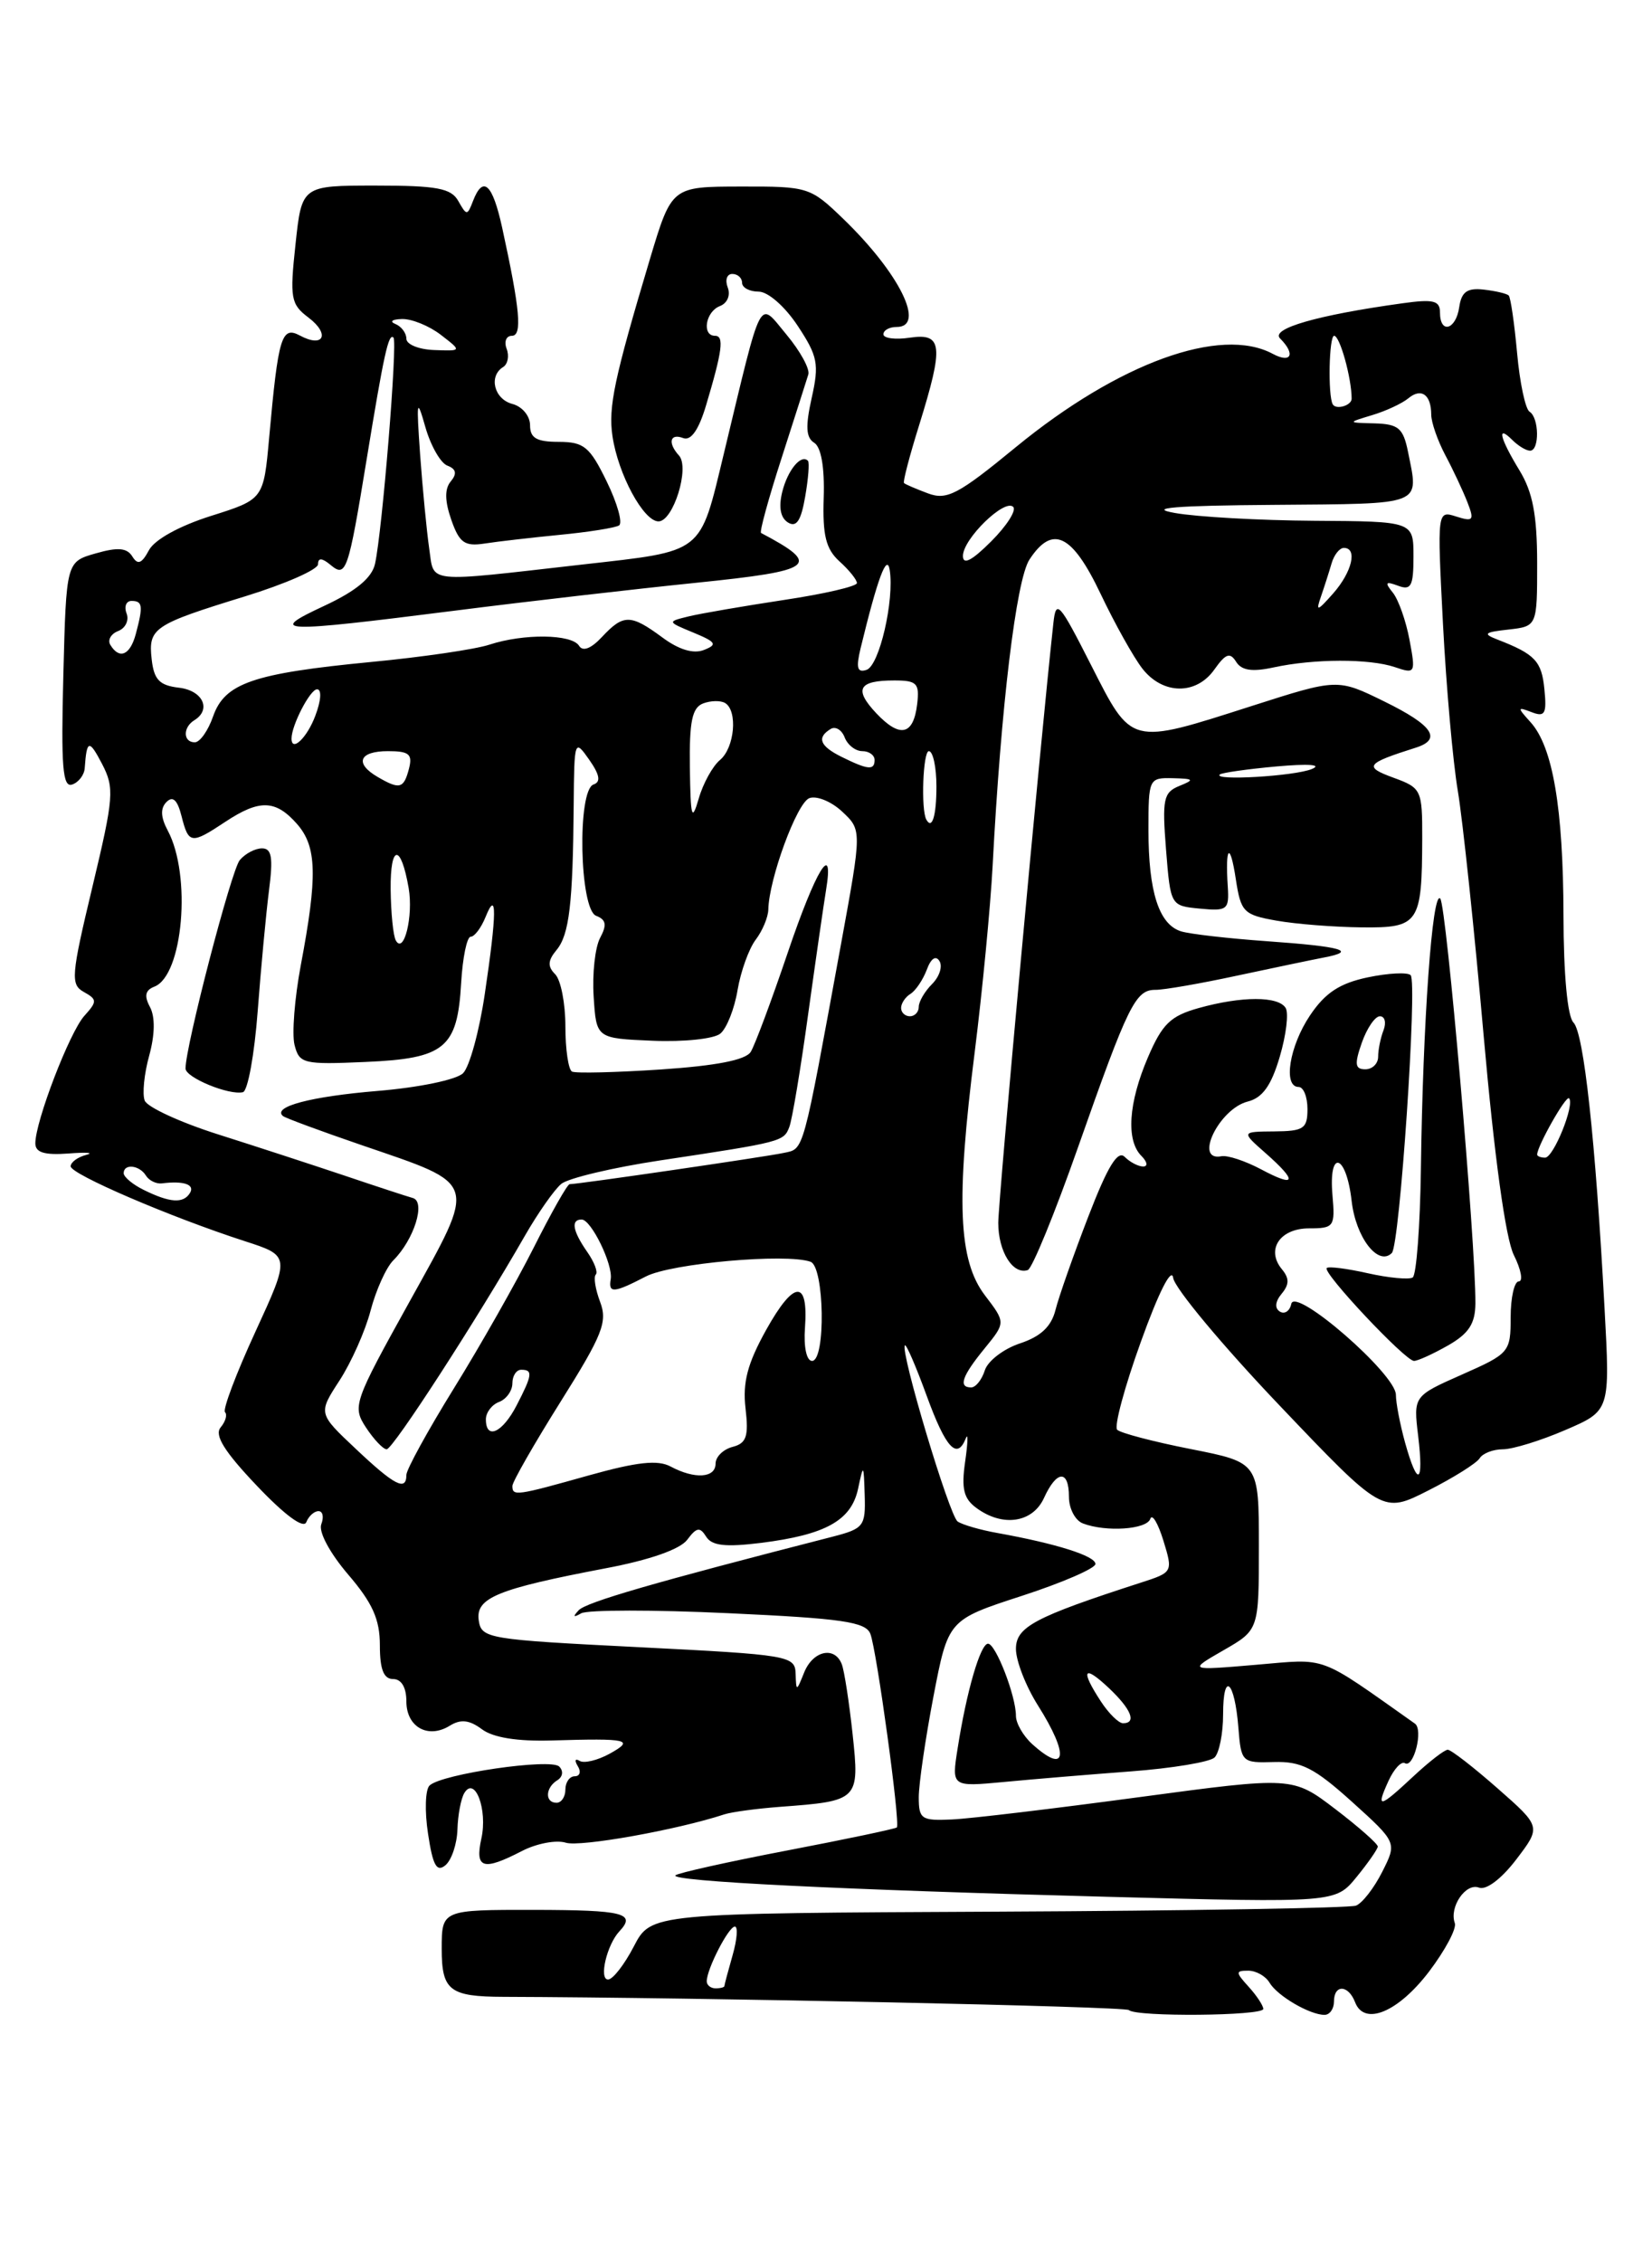 <?xml version="1.0" encoding="UTF-8" standalone="no"?>
<!DOCTYPE svg PUBLIC "-//W3C//DTD SVG 1.1//EN" "http://www.w3.org/Graphics/SVG/1.1/DTD/svg11.dtd" >
<svg xmlns="http://www.w3.org/2000/svg" xmlns:xlink="http://www.w3.org/1999/xlink" version="1.1" viewBox="0 0 187 256">
 <g >
 <path fill="currentColor"
d=" M 143.00 227.33 C 143.00 226.96 142.26 225.83 141.35 224.83 C 139.84 223.17 139.84 223.00 141.30 223.00 C 142.18 223.00 143.26 223.61 143.70 224.35 C 144.58 225.85 148.26 228.00 149.93 228.00 C 150.52 228.00 151.00 227.32 151.00 226.50 C 151.00 224.53 152.62 224.57 153.39 226.57 C 154.43 229.29 158.25 227.71 161.75 223.12 C 163.58 220.71 164.90 218.24 164.68 217.62 C 164.02 215.81 165.91 213.03 167.41 213.60 C 168.23 213.92 169.96 212.61 171.63 210.42 C 174.46 206.71 174.46 206.71 169.51 202.36 C 166.78 199.96 164.25 198.00 163.88 198.00 C 163.51 198.00 161.77 199.35 160.00 201.00 C 156.10 204.64 155.72 204.71 157.17 201.53 C 157.79 200.17 158.63 199.27 159.03 199.52 C 160.02 200.13 161.14 195.72 160.16 195.04 C 149.02 187.18 150.40 187.69 142.13 188.39 C 134.50 189.04 134.50 189.04 138.50 186.74 C 142.50 184.44 142.50 184.44 142.50 174.97 C 142.50 165.50 142.50 165.50 134.82 163.98 C 130.59 163.15 126.83 162.16 126.46 161.79 C 126.09 161.43 127.30 156.93 129.15 151.81 C 131.16 146.22 132.62 143.34 132.80 144.61 C 132.97 145.77 138.37 152.25 144.80 159.00 C 156.50 171.29 156.50 171.29 161.68 168.66 C 164.53 167.22 167.14 165.58 167.49 165.02 C 167.83 164.46 169.02 164.00 170.12 164.00 C 171.23 164.00 174.41 163.02 177.19 161.82 C 182.26 159.64 182.26 159.64 181.63 148.07 C 180.60 128.96 179.28 116.88 178.11 115.71 C 177.43 115.03 176.99 110.28 176.98 103.55 C 176.95 91.43 175.77 84.50 173.25 81.72 C 171.73 80.04 171.74 79.96 173.38 80.59 C 174.88 81.17 175.10 80.78 174.82 77.99 C 174.51 74.81 173.76 74.02 169.50 72.37 C 167.82 71.72 168.01 71.54 170.75 71.24 C 174.00 70.87 174.00 70.87 174.00 63.69 C 173.99 58.27 173.50 55.69 172.00 53.23 C 169.76 49.55 169.39 47.99 171.20 49.80 C 171.86 50.46 172.76 51.00 173.20 51.00 C 174.28 51.00 174.23 47.26 173.14 46.59 C 172.67 46.30 172.03 43.31 171.73 39.95 C 171.42 36.59 171.00 33.66 170.78 33.44 C 170.56 33.22 169.28 32.92 167.94 32.77 C 166.08 32.56 165.43 33.03 165.18 34.75 C 164.81 37.33 163.00 37.84 163.00 35.36 C 163.00 34.01 162.26 33.83 158.75 34.32 C 149.13 35.65 143.79 37.19 144.90 38.30 C 146.68 40.08 146.16 41.16 144.07 40.04 C 138.16 36.87 126.61 41.07 115.00 50.59 C 108.45 55.97 107.19 56.63 105.04 55.83 C 103.68 55.32 102.46 54.80 102.33 54.66 C 102.19 54.52 102.96 51.58 104.04 48.12 C 106.85 39.08 106.70 37.67 103.00 38.21 C 101.35 38.46 100.00 38.28 100.00 37.83 C 100.00 37.37 100.67 37.00 101.50 37.00 C 104.82 37.00 101.84 30.94 95.48 24.79 C 91.72 21.16 91.50 21.09 83.84 21.11 C 76.03 21.12 76.03 21.12 73.57 29.31 C 69.53 42.82 68.84 46.06 69.33 49.36 C 69.97 53.68 72.85 59.00 74.54 59.00 C 76.21 59.00 78.10 52.92 76.86 51.55 C 75.56 50.12 75.83 49.00 77.33 49.57 C 78.21 49.91 79.09 48.66 79.92 45.88 C 81.77 39.69 81.99 38.00 80.94 38.00 C 79.42 38.00 79.86 35.27 81.48 34.64 C 82.33 34.32 82.71 33.41 82.38 32.54 C 82.05 31.69 82.28 31.00 82.89 31.00 C 83.50 31.00 84.00 31.45 84.00 32.00 C 84.00 32.55 84.84 33.00 85.87 33.00 C 86.93 33.00 88.84 34.67 90.29 36.86 C 92.57 40.31 92.74 41.19 91.88 45.03 C 91.16 48.25 91.23 49.52 92.16 50.10 C 92.95 50.59 93.35 52.88 93.24 56.31 C 93.10 60.59 93.49 62.13 95.03 63.53 C 96.12 64.51 97.00 65.61 97.00 65.98 C 97.00 66.35 93.29 67.21 88.75 67.89 C 84.21 68.58 79.38 69.41 78.00 69.74 C 75.50 70.35 75.50 70.35 78.50 71.59 C 81.08 72.66 81.24 72.94 79.68 73.55 C 78.50 74.02 76.84 73.52 74.97 72.13 C 71.38 69.48 70.57 69.48 68.14 72.08 C 66.91 73.40 65.97 73.76 65.55 73.08 C 64.72 71.74 59.28 71.68 55.40 72.95 C 53.80 73.48 47.78 74.36 42.00 74.91 C 28.65 76.20 25.44 77.30 24.12 81.07 C 23.56 82.68 22.63 84.00 22.05 84.00 C 20.72 84.00 20.68 82.31 22.00 81.50 C 23.97 80.28 22.95 78.13 20.25 77.82 C 18.05 77.56 17.43 76.92 17.17 74.61 C 16.77 71.07 17.35 70.68 27.75 67.48 C 32.29 66.08 36.00 64.45 36.00 63.85 C 36.00 63.10 36.45 63.12 37.42 63.93 C 39.18 65.40 39.42 64.70 41.50 52.00 C 43.45 40.10 43.98 37.65 44.54 38.20 C 45.02 38.68 43.27 60.12 42.45 63.81 C 42.09 65.40 40.30 66.88 36.72 68.55 C 30.19 71.59 31.46 71.64 51.50 69.10 C 59.75 68.05 72.03 66.64 78.78 65.95 C 92.27 64.57 93.07 63.97 86.15 60.31 C 85.95 60.21 87.00 56.39 88.48 51.81 C 89.95 47.24 91.31 42.99 91.50 42.37 C 91.69 41.75 90.58 39.73 89.04 37.88 C 85.80 34.00 86.37 32.93 81.93 51.36 C 79.17 62.79 79.79 62.31 65.94 63.88 C 47.87 65.93 49.18 66.07 48.58 62.04 C 48.30 60.09 47.84 55.35 47.56 51.50 C 47.12 45.25 47.18 44.91 48.15 48.33 C 48.75 50.43 49.87 52.40 50.64 52.69 C 51.64 53.07 51.75 53.60 51.03 54.47 C 50.32 55.31 50.34 56.68 51.08 58.81 C 51.99 61.42 52.59 61.85 54.83 61.51 C 56.30 61.28 60.15 60.84 63.39 60.52 C 66.62 60.21 69.63 59.73 70.07 59.46 C 70.51 59.19 69.88 56.95 68.68 54.49 C 66.76 50.55 66.11 50.01 63.25 50.00 C 60.73 50.00 60.00 49.57 60.00 48.12 C 60.00 47.07 59.11 46.00 58.00 45.71 C 55.93 45.17 55.28 42.56 56.96 41.53 C 57.48 41.20 57.66 40.28 57.35 39.47 C 57.04 38.66 57.30 38.00 57.94 38.00 C 59.14 38.00 58.87 35.04 56.84 25.75 C 55.75 20.78 54.68 19.80 53.54 22.75 C 52.90 24.42 52.82 24.42 51.88 22.75 C 51.07 21.30 49.46 21.00 42.53 21.00 C 34.16 21.00 34.16 21.00 33.45 27.65 C 32.79 33.74 32.92 34.43 34.91 35.93 C 37.40 37.81 36.64 39.42 33.95 37.97 C 31.87 36.86 31.50 38.09 30.47 49.50 C 29.84 56.50 29.84 56.50 23.89 58.38 C 20.31 59.51 17.50 61.06 16.86 62.26 C 16.04 63.79 15.59 63.96 14.98 62.97 C 14.37 61.99 13.34 61.90 10.84 62.62 C 7.50 63.57 7.50 63.57 7.17 76.40 C 6.90 86.73 7.09 89.14 8.16 88.78 C 8.89 88.54 9.54 87.70 9.59 86.92 C 9.82 83.70 10.08 83.63 11.55 86.44 C 12.97 89.17 12.89 90.20 10.46 100.36 C 8.05 110.42 7.97 111.41 9.49 112.25 C 11.01 113.10 11.01 113.33 9.55 114.95 C 7.88 116.79 4.00 126.89 4.00 129.38 C 4.00 130.42 5.03 130.73 7.75 130.53 C 9.81 130.37 10.71 130.44 9.75 130.69 C 8.79 130.94 8.00 131.52 8.00 131.98 C 8.00 132.87 19.20 137.69 27.68 140.44 C 32.86 142.11 32.86 142.11 28.91 150.70 C 26.73 155.43 25.19 159.52 25.47 159.80 C 25.75 160.09 25.53 160.86 24.97 161.53 C 24.25 162.41 25.39 164.25 29.07 168.12 C 32.22 171.44 34.36 173.02 34.67 172.25 C 34.94 171.56 35.57 171.00 36.05 171.00 C 36.54 171.00 36.68 171.66 36.37 172.48 C 36.04 173.33 37.32 175.72 39.40 178.16 C 42.17 181.39 43.00 183.24 43.00 186.18 C 43.00 188.91 43.43 190.00 44.50 190.00 C 45.44 190.00 46.00 190.95 46.00 192.53 C 46.00 195.44 48.47 196.81 50.93 195.27 C 52.15 194.52 53.13 194.62 54.55 195.68 C 55.82 196.63 58.58 197.07 62.50 196.95 C 71.15 196.69 71.88 196.86 69.01 198.45 C 67.64 199.20 66.11 199.57 65.61 199.26 C 65.10 198.95 65.01 199.21 65.40 199.85 C 65.80 200.48 65.64 201.00 65.06 201.00 C 64.48 201.00 64.00 201.68 64.00 202.50 C 64.00 203.32 63.55 204.00 63.00 204.00 C 61.66 204.00 61.72 202.29 63.09 201.45 C 63.71 201.06 63.80 200.40 63.30 199.90 C 62.34 198.94 50.04 200.73 48.63 202.04 C 48.14 202.49 48.06 204.94 48.45 207.49 C 48.99 211.10 49.43 211.89 50.42 211.07 C 51.12 210.48 51.73 208.66 51.78 207.02 C 51.83 205.37 52.18 203.51 52.57 202.88 C 53.77 200.94 55.21 204.79 54.49 208.04 C 53.74 211.46 54.67 211.74 59.10 209.45 C 60.75 208.60 62.98 208.18 64.05 208.52 C 65.68 209.03 76.65 207.07 82.00 205.31 C 82.83 205.04 85.66 204.66 88.29 204.46 C 97.22 203.80 97.31 203.71 96.51 196.22 C 96.12 192.61 95.57 189.05 95.29 188.33 C 94.49 186.24 92.03 186.78 91.03 189.25 C 90.15 191.44 90.13 191.44 90.06 189.39 C 90.00 187.36 89.33 187.25 72.25 186.39 C 55.16 185.53 54.49 185.42 54.19 183.35 C 53.83 180.81 56.30 179.80 68.54 177.47 C 73.54 176.53 76.98 175.32 77.79 174.24 C 78.85 172.82 79.23 172.76 79.93 173.88 C 80.57 174.92 82.11 175.09 86.16 174.59 C 93.46 173.67 96.36 172.06 97.13 168.47 C 97.74 165.60 97.77 165.62 97.88 169.21 C 97.99 172.70 97.77 172.98 94.25 173.89 C 74.01 179.08 66.35 181.30 65.50 182.22 C 64.81 182.96 64.90 183.07 65.79 182.56 C 66.50 182.16 74.01 182.15 82.48 182.55 C 95.31 183.14 97.99 183.53 98.52 184.88 C 99.24 186.72 101.93 206.35 101.52 206.79 C 101.38 206.94 95.79 208.12 89.10 209.40 C 82.41 210.68 76.72 211.95 76.46 212.21 C 75.78 212.88 95.04 213.84 125.37 214.64 C 151.17 215.32 151.17 215.32 153.55 212.41 C 154.86 210.81 155.94 209.25 155.96 208.96 C 155.98 208.66 153.82 206.75 151.16 204.72 C 146.32 201.03 146.32 201.03 128.91 203.37 C 119.33 204.66 109.81 205.80 107.75 205.89 C 104.30 206.05 104.00 205.85 104.00 203.37 C 104.00 201.89 104.75 196.76 105.66 191.99 C 107.33 183.30 107.33 183.30 115.66 180.59 C 120.25 179.10 124.00 177.47 124.00 176.98 C 124.00 176.07 119.55 174.67 112.94 173.48 C 110.97 173.13 108.93 172.54 108.40 172.17 C 107.46 171.52 101.86 152.81 102.43 152.24 C 102.59 152.08 103.70 154.66 104.91 157.98 C 107.06 163.87 108.34 165.26 109.33 162.75 C 109.60 162.06 109.56 163.25 109.25 165.40 C 108.81 168.47 109.08 169.59 110.54 170.65 C 113.51 172.83 116.90 172.32 118.18 169.50 C 119.62 166.34 121.00 166.28 121.00 169.39 C 121.00 170.71 121.71 172.06 122.58 172.39 C 125.19 173.39 129.81 173.08 130.21 171.87 C 130.42 171.25 131.08 172.36 131.69 174.33 C 132.78 177.89 132.77 177.92 129.14 179.09 C 117.11 182.98 115.00 184.10 115.00 186.59 C 115.00 187.94 116.12 190.82 117.50 193.00 C 121.07 198.66 120.73 200.87 116.83 197.35 C 115.82 196.43 115.00 195.00 115.00 194.17 C 115.00 191.90 112.71 186.00 111.84 186.00 C 110.98 186.00 109.41 191.38 108.40 197.85 C 107.71 202.20 107.71 202.20 113.61 201.65 C 116.85 201.34 123.33 200.80 128.00 200.45 C 132.68 200.10 136.94 199.39 137.48 198.88 C 138.01 198.36 138.45 196.17 138.45 194.00 C 138.45 189.02 139.76 190.16 140.18 195.50 C 140.49 199.42 140.58 199.50 144.21 199.39 C 147.30 199.30 148.79 200.06 153.04 203.89 C 158.14 208.50 158.14 208.50 156.46 211.82 C 155.54 213.65 154.20 215.37 153.49 215.64 C 152.78 215.91 134.54 216.22 112.95 216.32 C 73.70 216.50 73.70 216.50 71.75 220.25 C 70.68 222.31 69.37 224.00 68.83 224.00 C 67.77 224.00 68.69 220.07 70.11 218.55 C 72.03 216.50 70.62 216.14 60.50 216.12 C 50.00 216.11 50.00 216.11 50.00 220.54 C 50.00 225.25 50.89 225.94 57.00 225.96 C 79.34 226.03 127.39 227.05 127.79 227.46 C 128.58 228.25 143.00 228.12 143.00 227.33 Z  M 91.46 52.15 C 90.70 51.34 89.17 53.17 88.55 55.65 C 88.12 57.38 88.34 58.59 89.19 59.12 C 90.15 59.72 90.67 58.94 91.14 56.22 C 91.50 54.17 91.64 52.34 91.46 52.15 Z  M 80.00 224.20 C 80.00 222.82 82.47 218.02 83.18 218.01 C 83.55 218.00 83.44 219.46 82.93 221.24 C 82.42 223.03 82.00 224.60 82.00 224.74 C 82.00 224.88 81.55 225.00 81.00 225.00 C 80.45 225.00 80.00 224.64 80.00 224.20 Z  M 124.62 192.54 C 122.27 188.95 122.64 188.31 125.50 191.00 C 128.05 193.40 128.70 195.00 127.12 195.00 C 126.63 195.00 125.50 193.89 124.62 192.54 Z  M 58.00 168.15 C 58.00 167.69 60.46 163.39 63.46 158.61 C 68.22 151.03 68.79 149.58 67.93 147.32 C 67.39 145.89 67.17 144.50 67.44 144.23 C 67.71 143.96 67.27 142.80 66.46 141.65 C 64.82 139.29 64.59 138.00 65.84 138.00 C 66.92 138.00 69.41 143.11 69.13 144.75 C 68.85 146.38 69.47 146.33 73.12 144.44 C 75.98 142.96 88.98 141.80 91.75 142.78 C 93.32 143.33 93.49 154.00 91.92 154.00 C 91.30 154.00 90.96 152.43 91.12 150.25 C 91.52 144.74 89.88 144.83 86.72 150.50 C 84.61 154.30 84.05 156.43 84.39 159.36 C 84.76 162.55 84.50 163.32 82.92 163.73 C 81.86 164.01 81.00 164.86 81.00 165.62 C 81.00 167.26 78.64 167.41 75.91 165.95 C 74.45 165.17 72.11 165.43 66.67 166.95 C 58.42 169.27 58.00 169.33 58.00 168.15 Z  M 40.26 163.94 C 36.01 159.94 36.01 159.94 38.43 156.22 C 39.76 154.17 41.35 150.61 41.95 148.30 C 42.56 145.98 43.71 143.43 44.52 142.62 C 46.87 140.28 48.21 136.00 46.74 135.57 C 46.06 135.38 42.58 134.24 39.00 133.03 C 35.42 131.83 28.99 129.73 24.70 128.37 C 20.41 127.01 16.66 125.28 16.38 124.54 C 16.09 123.79 16.32 121.50 16.89 119.45 C 17.54 117.08 17.57 115.07 16.98 113.96 C 16.30 112.70 16.44 112.05 17.47 111.65 C 20.72 110.40 21.70 99.05 18.99 93.99 C 18.18 92.47 18.14 91.46 18.85 90.75 C 19.57 90.03 20.09 90.53 20.55 92.36 C 21.35 95.52 21.64 95.56 25.50 93.00 C 29.38 90.43 31.20 90.49 33.63 93.25 C 35.87 95.81 35.96 99.13 34.04 109.27 C 33.35 112.96 33.03 117.00 33.34 118.24 C 33.88 120.37 34.33 120.48 41.37 120.17 C 50.37 119.78 51.78 118.61 52.20 111.23 C 52.37 108.36 52.85 106.01 53.28 106.00 C 53.71 106.00 54.47 104.99 54.97 103.75 C 56.27 100.52 56.24 103.33 54.87 112.52 C 54.25 116.70 53.15 120.71 52.42 121.44 C 51.68 122.18 47.44 123.06 42.74 123.45 C 35.16 124.08 30.79 125.24 32.03 126.29 C 32.29 126.51 36.29 127.99 40.93 129.58 C 54.26 134.15 54.04 133.43 46.36 147.29 C 40.02 158.71 39.87 159.15 41.43 161.54 C 42.32 162.89 43.37 164.00 43.77 164.00 C 44.48 164.00 54.02 149.26 59.42 139.83 C 60.89 137.27 62.74 134.63 63.53 133.97 C 64.32 133.32 69.37 132.12 74.74 131.31 C 88.54 129.23 88.72 129.18 89.35 127.52 C 89.67 126.70 90.63 120.96 91.48 114.76 C 92.34 108.57 93.25 102.26 93.50 100.75 C 94.45 94.97 92.35 98.40 89.16 107.83 C 87.33 113.23 85.45 118.27 84.98 119.03 C 84.41 119.95 81.07 120.60 74.82 121.02 C 69.69 121.36 65.16 121.47 64.75 121.26 C 64.34 121.05 64.00 118.75 64.00 116.14 C 64.00 113.53 63.48 110.88 62.84 110.24 C 61.97 109.37 62.00 108.70 63.00 107.50 C 64.44 105.76 64.85 102.29 64.94 91.03 C 65.00 83.72 65.04 83.61 66.69 85.96 C 67.89 87.67 68.03 88.49 67.19 88.77 C 65.32 89.39 65.59 102.91 67.48 103.63 C 68.61 104.07 68.72 104.66 67.93 106.13 C 67.36 107.20 67.03 110.19 67.20 112.78 C 67.50 117.50 67.50 117.50 73.87 117.77 C 77.38 117.92 80.83 117.56 81.54 116.96 C 82.26 116.37 83.14 114.15 83.49 112.03 C 83.85 109.92 84.77 107.36 85.54 106.34 C 86.31 105.33 86.95 103.79 86.97 102.93 C 87.04 99.46 90.20 90.86 91.61 90.32 C 92.43 90.01 94.10 90.69 95.33 91.84 C 97.56 93.93 97.56 93.93 95.22 106.72 C 90.78 130.93 91.05 129.96 88.68 130.47 C 86.63 130.91 65.47 134.00 64.48 134.00 C 64.23 134.00 62.40 137.23 60.42 141.17 C 58.43 145.11 54.38 152.26 51.40 157.07 C 48.43 161.87 46.00 166.30 46.00 166.90 C 46.00 168.79 44.65 168.09 40.26 163.94 Z  M 29.17 114.42 C 29.54 109.51 30.12 103.36 30.45 100.75 C 30.93 97.04 30.76 96.00 29.66 96.00 C 28.88 96.00 27.75 96.60 27.14 97.33 C 26.18 98.48 21.00 118.38 21.00 120.91 C 21.00 121.94 25.94 123.97 27.50 123.59 C 28.05 123.45 28.80 119.33 29.17 114.42 Z  M 159.05 163.25 C 158.48 161.19 158.01 158.75 158.01 157.83 C 158.00 155.49 146.60 145.58 146.17 147.54 C 146.00 148.36 145.41 148.75 144.88 148.42 C 144.27 148.05 144.34 147.29 145.07 146.41 C 145.95 145.35 145.96 144.66 145.11 143.63 C 143.27 141.41 144.88 139.00 148.18 139.00 C 151.01 139.00 151.14 138.81 150.83 135.25 C 150.37 129.96 152.39 130.56 153.00 135.90 C 153.47 140.04 156.01 143.33 157.55 141.79 C 158.45 140.89 160.46 111.13 159.68 110.35 C 159.33 110.00 157.14 110.11 154.81 110.60 C 151.64 111.27 150.00 112.35 148.29 114.90 C 145.95 118.38 145.21 123.00 147.00 123.00 C 147.55 123.00 148.00 124.12 148.00 125.50 C 148.00 127.72 147.57 128.00 144.25 128.03 C 140.50 128.06 140.50 128.06 143.25 130.48 C 146.92 133.71 146.72 134.44 142.75 132.32 C 140.96 131.37 138.94 130.70 138.25 130.84 C 135.09 131.46 138.00 125.47 141.24 124.65 C 142.91 124.23 143.90 122.85 144.86 119.59 C 145.59 117.13 145.89 114.64 145.53 114.06 C 144.70 112.71 140.57 112.71 135.69 114.07 C 132.50 114.96 131.56 115.87 129.94 119.65 C 127.73 124.80 127.45 129.05 129.20 130.80 C 129.87 131.47 129.96 132.00 129.40 132.00 C 128.85 132.00 127.91 131.51 127.31 130.91 C 126.52 130.12 125.38 131.99 123.19 137.67 C 121.52 142.00 119.85 146.74 119.48 148.22 C 119.01 150.11 117.81 151.24 115.45 152.02 C 113.61 152.63 111.82 154.00 111.48 155.06 C 111.14 156.13 110.45 157.00 109.93 157.00 C 108.45 157.00 108.89 155.72 111.46 152.58 C 113.84 149.66 113.84 149.66 111.49 146.58 C 108.48 142.63 108.20 135.91 110.34 119.00 C 111.20 112.12 112.11 102.67 112.36 98.00 C 113.30 79.98 115.03 65.61 116.53 63.32 C 119.13 59.35 121.35 60.41 124.57 67.17 C 126.18 70.56 128.32 74.39 129.32 75.67 C 131.64 78.63 135.42 78.67 137.47 75.75 C 138.74 73.96 139.23 73.78 139.92 74.88 C 140.53 75.87 141.73 76.05 144.14 75.53 C 148.73 74.53 155.01 74.52 157.89 75.49 C 160.21 76.28 160.26 76.19 159.55 72.40 C 159.15 70.26 158.30 67.85 157.66 67.06 C 156.72 65.90 156.83 65.75 158.25 66.28 C 159.73 66.84 160.00 66.33 160.00 62.97 C 160.00 59.00 160.00 59.00 148.75 58.93 C 142.56 58.89 135.47 58.49 133.00 58.05 C 129.77 57.48 132.95 57.21 144.25 57.13 C 161.34 56.99 160.61 57.28 159.38 51.12 C 158.84 48.45 158.30 47.99 155.62 47.91 C 152.50 47.83 152.50 47.83 155.31 46.98 C 156.86 46.52 158.70 45.66 159.41 45.08 C 160.88 43.85 162.00 44.64 162.01 46.92 C 162.01 47.79 162.73 49.85 163.60 51.50 C 164.48 53.15 165.60 55.54 166.10 56.82 C 166.91 58.89 166.77 59.06 164.84 58.45 C 162.68 57.76 162.68 57.77 163.34 70.63 C 163.71 77.71 164.46 86.20 165.02 89.50 C 165.57 92.80 166.90 105.30 167.95 117.27 C 169.16 130.94 170.43 140.16 171.36 142.02 C 172.18 143.66 172.43 145.00 171.92 145.00 C 171.42 145.00 171.00 146.82 171.00 149.06 C 171.00 153.01 170.86 153.17 165.50 155.54 C 159.99 157.98 159.99 157.98 160.53 162.49 C 161.19 167.97 160.47 168.35 159.05 163.25 Z  M 163.91 152.25 C 166.26 150.91 166.99 149.79 167.01 147.50 C 167.05 140.64 163.73 102.44 163.03 101.68 C 162.13 100.72 161.06 115.68 160.84 132.29 C 160.75 138.77 160.33 144.29 159.91 144.56 C 159.48 144.82 157.20 144.61 154.84 144.08 C 152.48 143.55 150.38 143.28 150.18 143.49 C 149.67 144.00 159.07 154.00 160.06 154.00 C 160.49 154.00 162.22 153.21 163.91 152.25 Z  M 122.03 129.82 C 127.70 113.70 128.53 112.00 130.79 112.01 C 131.73 112.02 135.88 111.30 140.00 110.41 C 144.12 109.53 148.57 108.60 149.87 108.35 C 153.71 107.62 151.91 107.11 143.45 106.51 C 139.08 106.20 134.69 105.70 133.69 105.39 C 131.19 104.61 130.00 100.92 130.00 93.93 C 130.00 88.11 130.05 88.00 132.75 88.06 C 135.16 88.12 135.25 88.23 133.49 88.94 C 131.70 89.67 131.54 90.43 131.99 96.13 C 132.50 102.50 132.50 102.50 135.83 102.82 C 138.93 103.12 139.15 102.94 138.98 100.32 C 138.67 95.71 139.24 95.19 139.89 99.49 C 140.46 103.21 140.76 103.52 144.50 104.18 C 146.70 104.57 151.04 104.91 154.13 104.94 C 160.63 105.01 160.96 104.52 160.99 94.85 C 161.00 89.38 160.90 89.16 157.75 88.01 C 154.33 86.76 154.60 86.40 160.25 84.61 C 163.27 83.66 162.19 82.07 156.70 79.38 C 151.40 76.78 151.40 76.78 141.69 79.89 C 127.83 84.33 128.16 84.41 123.50 75.25 C 119.90 68.16 119.54 67.76 119.24 70.50 C 117.75 84.10 113.00 135.83 113.00 138.38 C 113.00 141.63 114.66 144.28 116.34 143.72 C 116.84 143.55 119.40 137.30 122.03 129.82 Z  M 55.00 160.61 C 55.00 159.84 55.67 158.95 56.50 158.64 C 57.33 158.32 58.00 157.37 58.00 156.53 C 58.00 155.69 58.45 155.00 59.00 155.00 C 60.34 155.00 60.27 155.58 58.47 159.05 C 56.87 162.14 55.00 162.98 55.00 160.61 Z  M 16.25 134.64 C 15.01 134.03 14.00 133.18 14.00 132.76 C 14.00 131.65 15.78 131.83 16.52 133.03 C 16.87 133.59 17.68 133.99 18.33 133.91 C 20.81 133.60 22.09 134.04 21.50 135.00 C 20.75 136.22 19.22 136.11 16.25 134.64 Z  M 174.00 130.65 C 174.00 129.70 177.26 123.93 177.61 124.28 C 178.29 124.96 175.86 131.00 174.90 131.00 C 174.41 131.00 174.00 130.84 174.00 130.65 Z  M 154.15 118.00 C 154.73 116.35 155.65 115.00 156.20 115.00 C 156.76 115.00 156.94 115.71 156.61 116.58 C 156.27 117.45 156.00 118.80 156.00 119.58 C 156.00 120.36 155.35 121.00 154.55 121.00 C 153.38 121.00 153.30 120.43 154.15 118.00 Z  M 102.00 114.06 C 102.00 113.54 102.48 112.82 103.07 112.46 C 103.66 112.09 104.48 110.86 104.91 109.73 C 105.37 108.46 105.93 108.08 106.34 108.75 C 106.72 109.35 106.34 110.52 105.51 111.35 C 104.68 112.18 104.00 113.34 104.00 113.93 C 104.00 114.52 103.55 115.00 103.00 115.00 C 102.45 115.00 102.00 114.58 102.00 114.06 Z  M 44.81 106.43 C 44.51 105.92 44.25 103.31 44.22 100.64 C 44.17 95.51 45.38 95.43 46.26 100.50 C 46.80 103.65 45.73 108.04 44.81 106.43 Z  M 78.09 86.86 C 78.02 81.65 78.34 80.08 79.59 79.60 C 80.46 79.27 81.59 79.25 82.09 79.56 C 83.53 80.45 83.15 84.63 81.50 86.00 C 80.67 86.69 79.58 88.66 79.09 90.38 C 78.31 93.05 78.17 92.54 78.09 86.86 Z  M 104.86 92.75 C 104.23 91.63 104.48 85.00 105.14 85.00 C 105.61 85.00 106.00 86.80 106.00 89.00 C 106.00 92.32 105.51 93.92 104.86 92.75 Z  M 42.75 87.92 C 40.10 86.38 40.65 85.00 43.91 85.00 C 46.32 85.00 46.72 85.34 46.29 87.00 C 45.70 89.25 45.24 89.37 42.75 87.92 Z  M 95.25 85.64 C 92.81 84.43 92.43 83.47 94.01 82.50 C 94.56 82.15 95.28 82.58 95.61 83.44 C 95.94 84.30 96.84 85.00 97.61 85.00 C 98.37 85.00 99.00 85.45 99.00 86.00 C 99.00 87.20 98.24 87.12 95.25 85.64 Z  M 33.00 83.57 C 33.00 82.07 35.11 78.00 35.89 78.00 C 36.43 78.00 36.35 79.27 35.69 81.00 C 34.76 83.49 33.00 85.16 33.00 83.57 Z  M 99.18 80.70 C 96.63 77.98 97.17 77.00 101.23 77.00 C 103.79 77.00 104.10 77.32 103.82 79.67 C 103.40 83.22 101.87 83.55 99.18 80.70 Z  M 97.41 73.38 C 99.34 65.43 100.40 62.57 100.71 64.50 C 101.25 67.91 99.54 75.32 98.09 75.80 C 97.04 76.15 96.88 75.59 97.41 73.38 Z  M 12.50 72.99 C 12.15 72.44 12.55 71.73 13.37 71.41 C 14.20 71.09 14.63 70.20 14.33 69.42 C 14.03 68.64 14.28 68.00 14.89 68.00 C 16.15 68.00 16.22 68.57 15.37 71.75 C 14.73 74.14 13.52 74.66 12.50 72.99 Z  M 149.53 67.50 C 149.91 66.40 150.45 64.71 150.73 63.75 C 151.01 62.79 151.63 62.00 152.12 62.00 C 153.69 62.00 153.05 64.72 150.92 67.14 C 149.10 69.20 148.92 69.24 149.53 67.50 Z  M 109.00 62.91 C 109.00 60.99 113.72 56.39 114.69 57.36 C 115.08 57.75 113.96 59.50 112.20 61.26 C 110.01 63.45 109.00 63.97 109.00 62.91 Z  M 150.86 45.75 C 150.30 44.75 150.44 38.00 151.02 38.00 C 151.67 38.00 153.00 42.80 153.00 45.12 C 153.00 45.89 151.23 46.41 150.86 45.75 Z  M 46.00 38.33 C 46.00 37.69 45.44 36.94 44.75 36.66 C 44.06 36.38 44.40 36.13 45.50 36.10 C 46.60 36.07 48.58 36.87 49.90 37.89 C 52.29 39.73 52.29 39.73 49.15 39.61 C 47.42 39.55 46.00 38.98 46.00 38.33 Z  M 138.08 87.64 C 138.31 87.44 141.20 87.03 144.50 86.73 C 148.12 86.41 149.71 86.52 148.50 87.02 C 146.57 87.83 137.23 88.38 138.08 87.64 Z "/>
</g>
</svg>